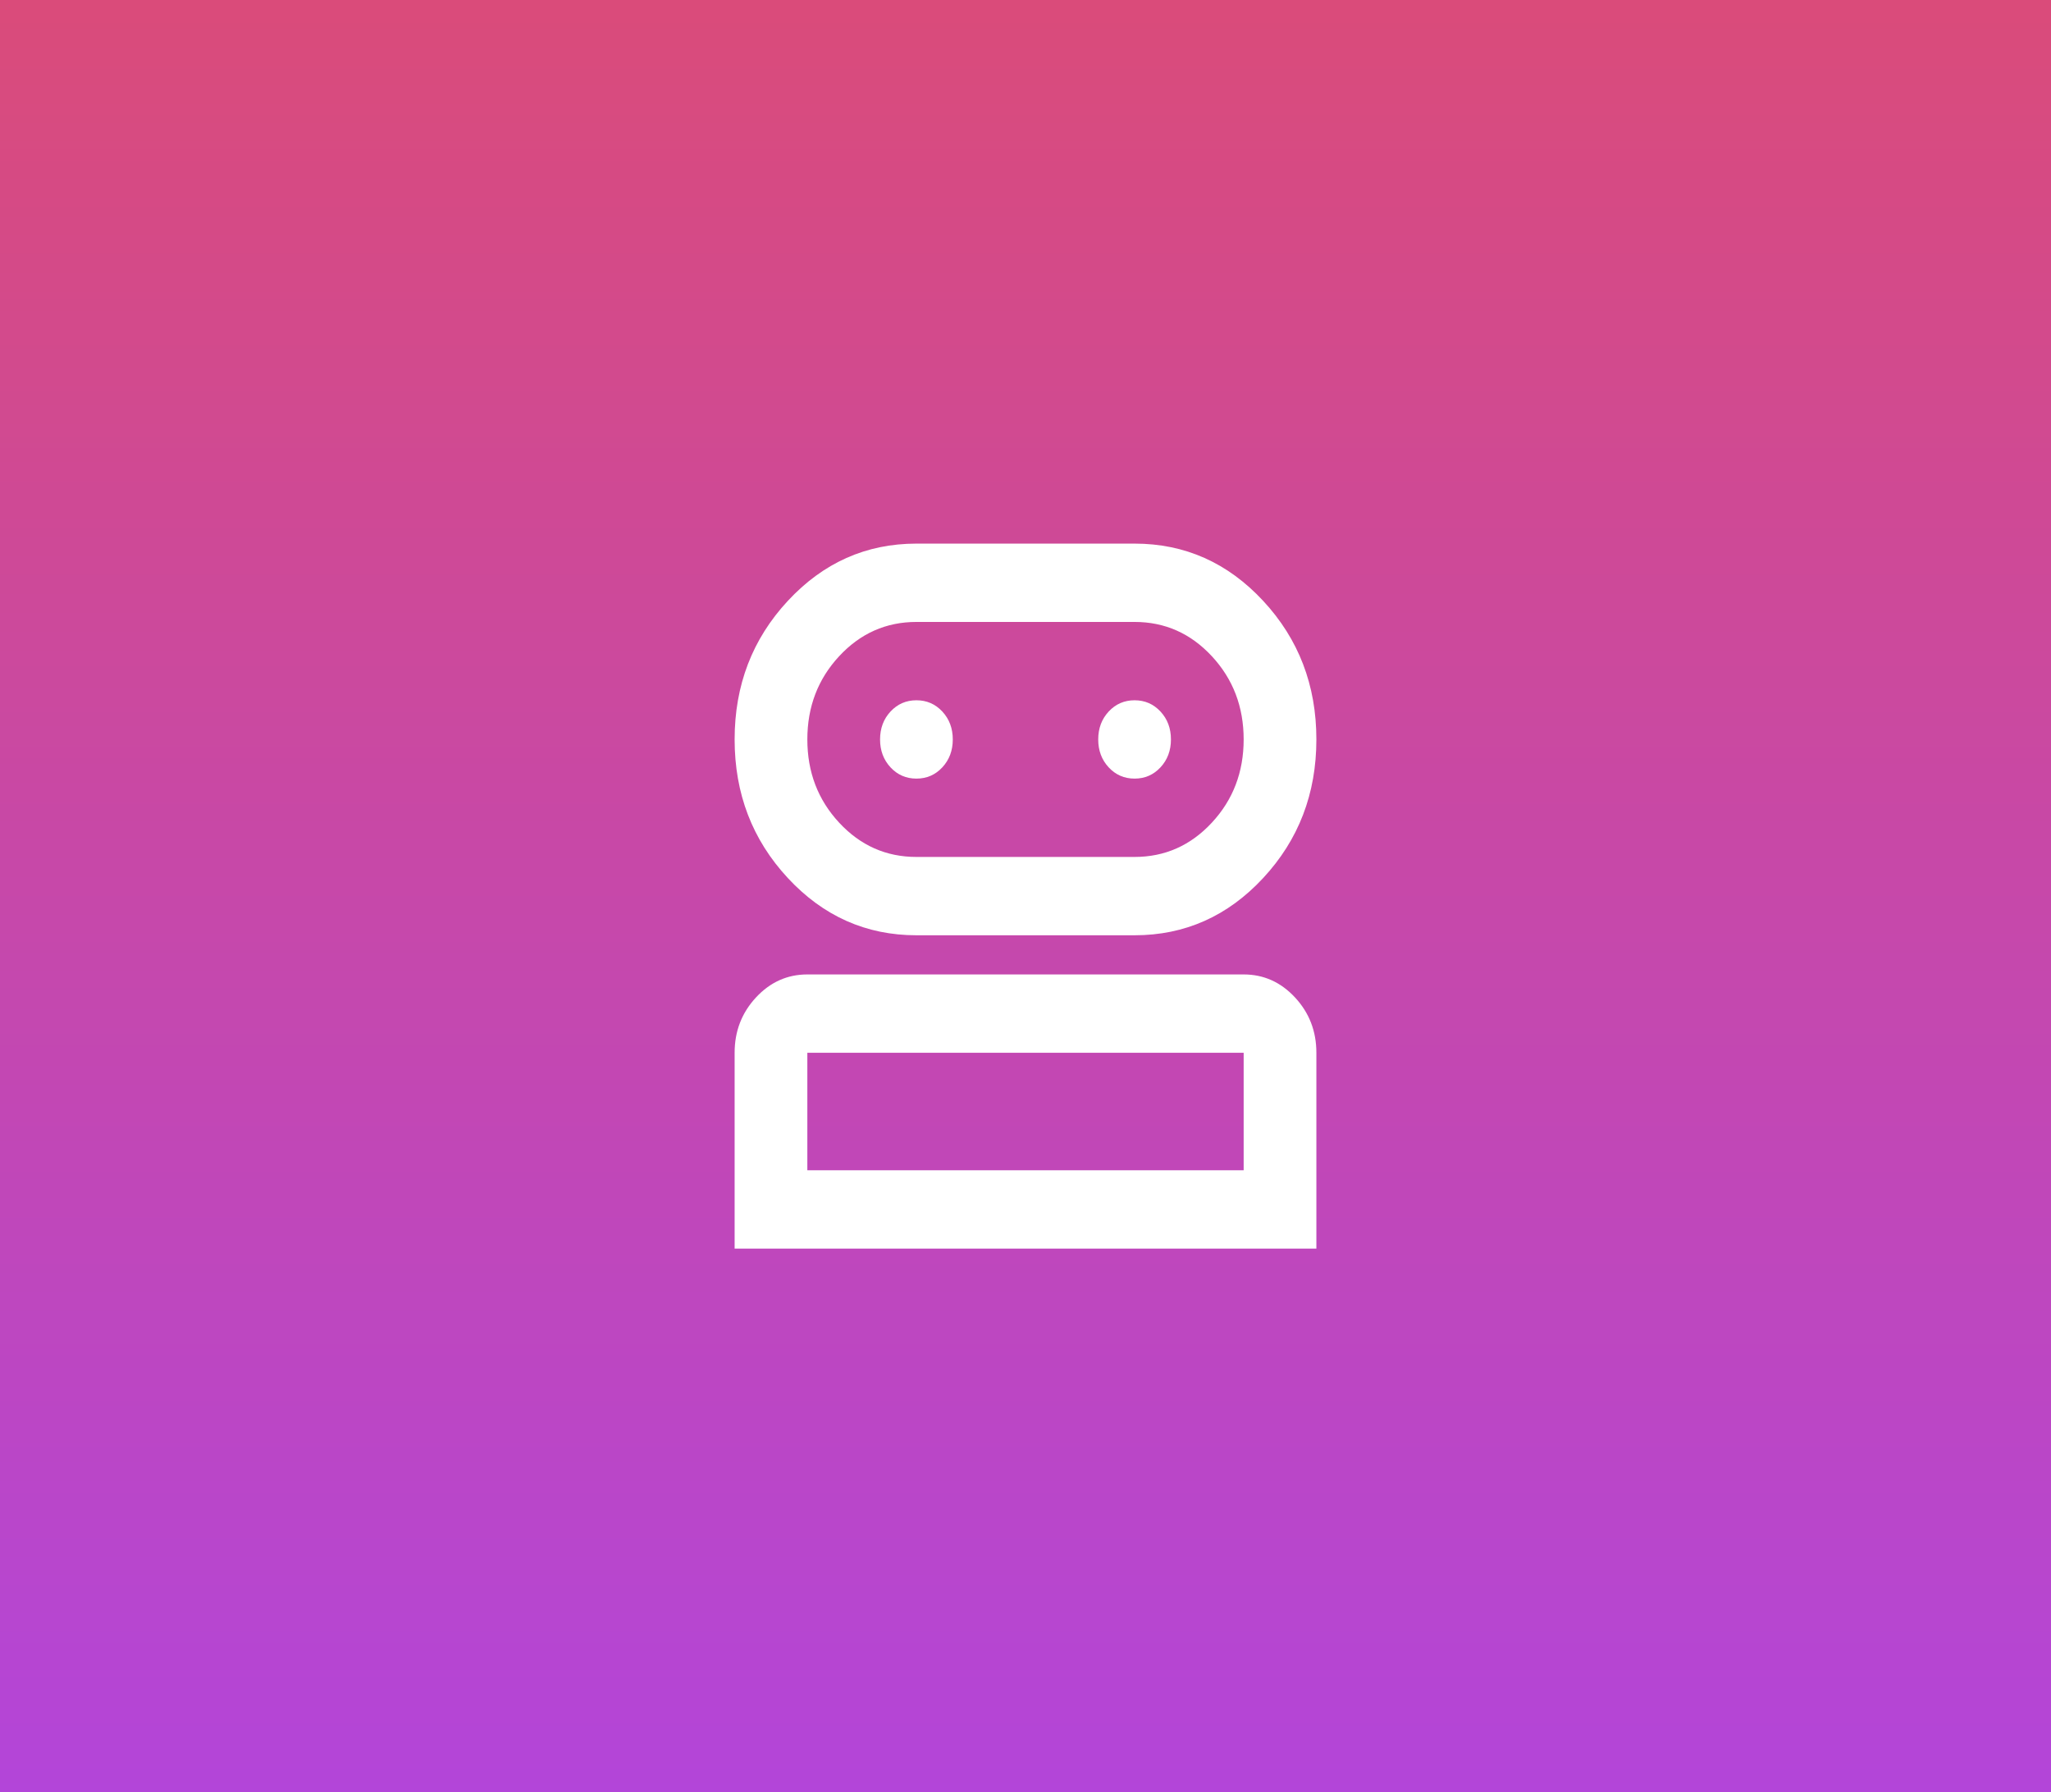 <svg width="483" height="422" viewBox="0 0 483 422" fill="none" xmlns="http://www.w3.org/2000/svg">
<rect x="0" y="0" width="483" height="422" fill="#333333" stroke="none"/>
<rect width="483" height="422" fill="url(#paint0_linear_342_1159)"/>
<path d="M173 294V247.889C173 242.817 174.677 238.475 178.03 234.862C181.384 231.25 185.416 229.444 190.125 229.444H292.875C297.584 229.444 301.616 231.25 304.97 234.862C308.323 238.475 310 242.817 310 247.889V294H173ZM215.812 220.222C203.968 220.222 193.871 215.726 185.523 206.735C177.174 197.743 173 186.869 173 174.111C173 161.354 177.174 150.479 185.523 141.487C193.871 132.496 203.968 128 215.812 128H267.187C279.032 128 289.129 132.496 297.477 141.487C305.826 150.479 310 161.354 310 174.111C310 186.869 305.826 197.743 297.477 206.735C289.129 215.726 279.032 220.222 267.187 220.222H215.812ZM190.125 275.556H292.875V247.889H190.125V275.556ZM215.812 201.778H267.187C274.323 201.778 280.388 199.088 285.383 193.708C290.378 188.329 292.875 181.796 292.875 174.111C292.875 166.426 290.378 159.894 285.383 154.514C280.388 149.134 274.323 146.444 267.187 146.444H215.812C208.677 146.444 202.612 149.134 197.617 154.514C192.622 159.894 190.125 166.426 190.125 174.111C190.125 181.796 192.622 188.329 197.617 193.708C202.612 199.088 208.677 201.778 215.812 201.778ZM215.812 183.333C218.239 183.333 220.272 182.45 221.913 180.682C223.554 178.914 224.375 176.724 224.375 174.111C224.375 171.498 223.554 169.308 221.913 167.54C220.272 165.773 218.239 164.889 215.812 164.889C213.386 164.889 211.353 165.773 209.712 167.54C208.071 169.308 207.25 171.498 207.25 174.111C207.25 176.724 208.071 178.914 209.712 180.682C211.353 182.45 213.386 183.333 215.812 183.333ZM267.187 183.333C269.614 183.333 271.647 182.45 273.288 180.682C274.929 178.914 275.75 176.724 275.75 174.111C275.75 171.498 274.929 169.308 273.288 167.54C271.647 165.773 269.614 164.889 267.187 164.889C264.761 164.889 262.728 165.773 261.087 167.54C259.446 169.308 258.625 171.498 258.625 174.111C258.625 176.724 259.446 178.914 261.087 180.682C262.728 182.45 264.761 183.333 267.187 183.333Z" fill="white"/>
<defs>
<linearGradient id="paint0_linear_342_1159" x1="241.5" y1="0" x2="241.5" y2="422" gradientUnits="userSpaceOnUse">
<stop stop-color="#DA4B7A"/>
<stop offset="1" stop-color="#B345D9"/>
</linearGradient>
</defs>
</svg>
